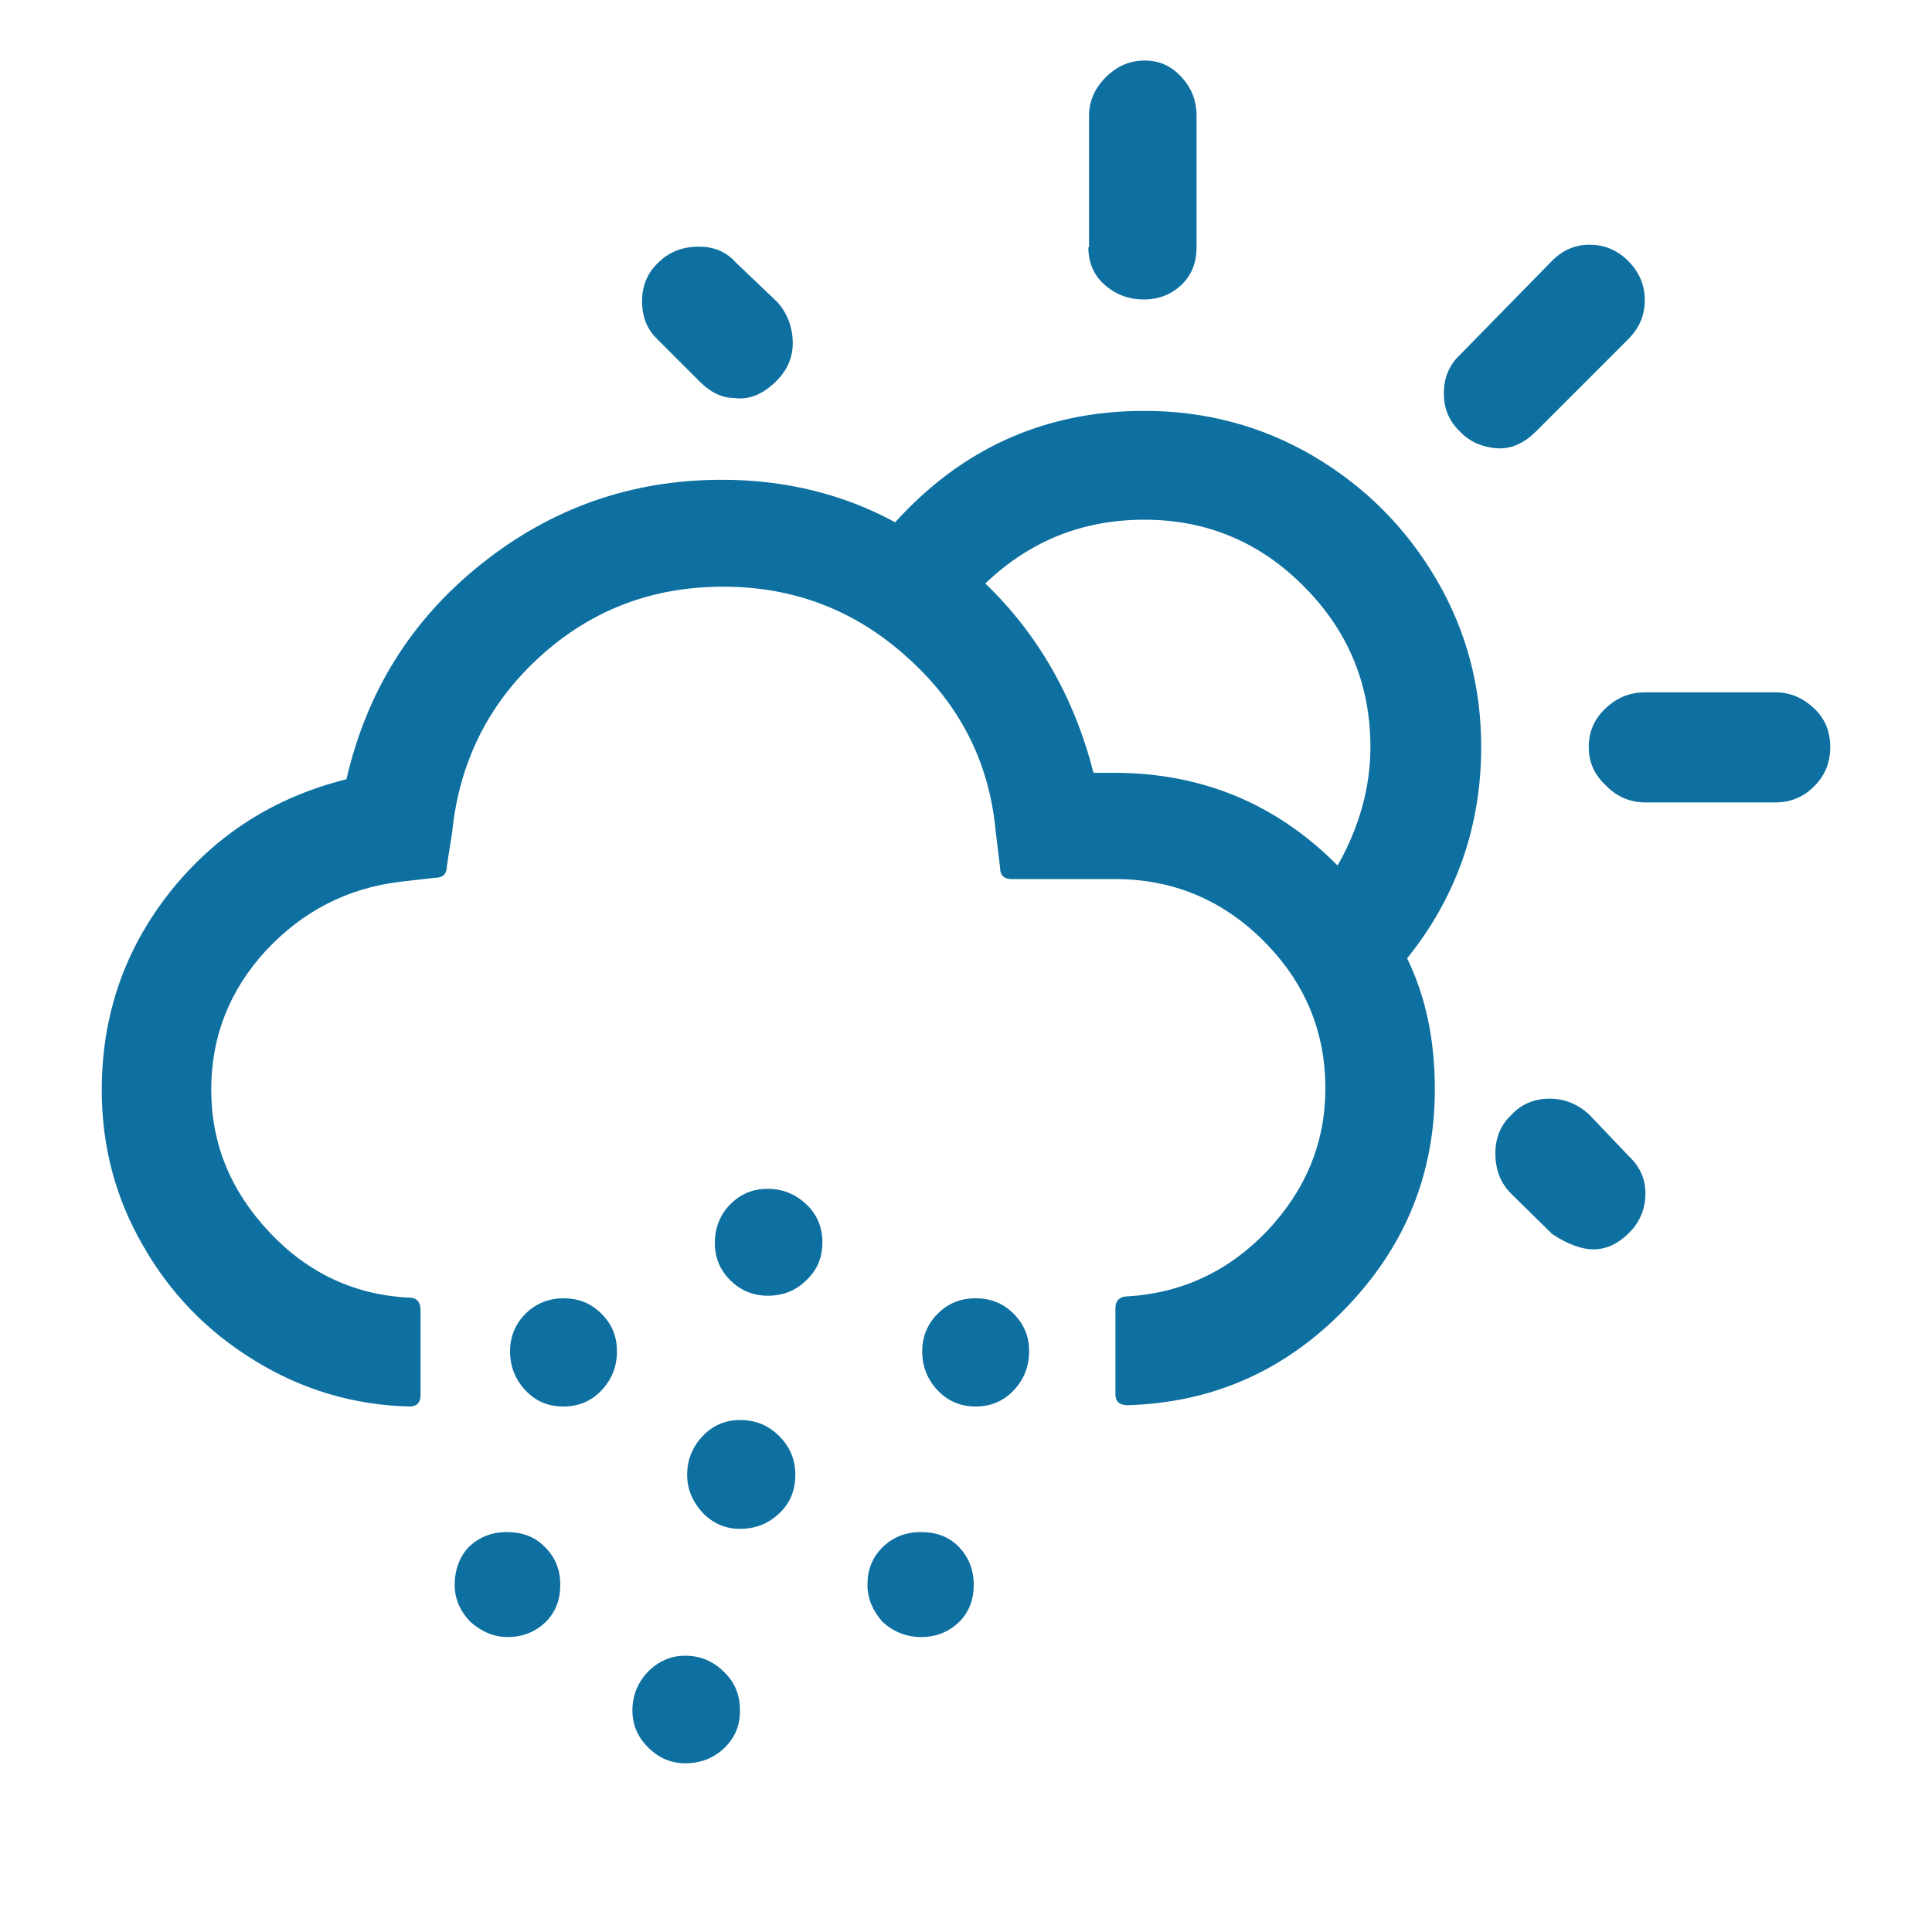 <?xml version="1.0" encoding="utf-8"?>
<!-- Generator: Adobe Illustrator 16.0.3, SVG Export Plug-In . SVG Version: 6.00 Build 0)  -->
<!DOCTYPE svg PUBLIC "-//W3C//DTD SVG 1.1//EN" "http://www.w3.org/Graphics/SVG/1.1/DTD/svg11.dtd">
<svg version="1.1" id="Layer_1" xmlns="http://www.w3.org/2000/svg" xmlns:xlink="http://www.w3.org/1999/xlink" x="0px" y="0px"
	 width="1000px" height="1000px" viewBox="0 0 1000 1000" enable-background="new 0 0 1000 1000" xml:space="preserve">
<path fill="#0E70A0" d="M52.667,564.333c0,28.667,7,55.667,21.333,80.334c14,24.666,33.333,44.666,58,59.666
	c24.333,15,51.333,23,80,23.667c3.667,0,5.667-2,5.667-5.667V678c0-4-2-6.333-5.667-6.333c-28.333-1.334-52.667-12.667-72.667-34
	c-20-21.334-30-45.667-30-73.667c0-27.333,9.333-51.333,28.333-72c19-20.333,42-32.333,70-35.667l17.667-2c4,0,6-2,6-6.333L234,431
	c3.667-36.333,18.667-66.667,45.333-91c26.667-24.333,58.333-36.333,95-36.333c36.334,0,68,12,95,36.333
	c27.334,24.333,42.667,54.333,46,90l2.334,19.333c0,3.667,2,5.667,5.666,5.667H577c30,0,55.667,10.667,77,32s32,46.667,32,76.333
	c0,28-10,52.334-30,73.667c-20,21-44.333,32.333-72.333,34c-4,0-6.334,2-6.334,6.333v44.334c0,3.666,2,5.666,6.334,5.666
	c44.333-1.333,81.666-18,112.666-50s46.334-69.666,46.334-113.666c0-25.334-4.667-47.667-14.334-67.667
	c25-31,38.334-67.667,38.334-109.333c0-31.333-7.667-60.333-23.334-87c-15.666-26.667-37-48-63.666-63.667
	c-26.667-15.667-56-23.333-87.334-23.333c-51.333,0-94.333,19.333-129,57.667c-27-14.667-57-22-89.666-22
	c-47,0-88.333,14.667-124.667,43.667s-59.333,66.333-69.667,111.333C142,412.667,111.667,432,88,461.667
	C64.333,491.667,52.667,525.667,52.667,564.333z M235.333,820.333c0,7,2.667,13.334,8,19c6,5.334,12.333,8,19.333,8
	c8,0,14.333-2.666,19.667-7.666C287.667,834.333,290,828,290,820.333c0-8-2.667-14.333-8-19.666
	c-5.333-5.334-11.667-7.667-19.667-7.667s-14.333,2.667-19.667,7.667C238,805.667,235.333,812.333,235.333,820.333z M264,699.333
	c0,8,2.667,14.667,8,20.334c5.333,5.666,11.667,8.333,19.667,8.333c7.667,0,14.333-2.667,19.667-8.333
	c5.334-5.667,8-12.334,8-20.334c0-7.666-2.666-14-8-19.333c-5.333-5.333-11.667-8-19.667-8c-7.667,0-14.333,2.667-19.667,8
	S264,692,264,699.333z M327.333,885.333c0,7.334,2.667,13.667,8,19c5.667,5.667,12,8.334,19.334,8.334c8,0,14.666-2.667,20-7.667
	c5.666-5.333,8.333-11.667,8.333-19.667s-2.667-14.666-8.333-20c-5.667-5.666-12.334-8.333-20-8.333
	c-7.334,0-13.667,2.667-19.334,8.333C330,871,327.333,877.667,327.333,885.333z M332.333,156c0,8,2.667,14.667,8,19.667l22,22
	C367.667,203,373.667,206,380,206c7,1,13.667-1.333,20.333-7.333c6.667-6,10-13,10-21s-2.666-15.333-8-21.333L381,136
	c-5-5.667-11.333-8.333-19.333-8.333c-8.334,0-15.334,2.667-21,8.333C335,141.333,332.333,148,332.333,156z M355.667,763.333
	c0,7.334,2.666,14,8.333,20c5.333,5.334,11.667,8,19,8c8,0,14.667-2.666,20.333-8c5.667-5.333,8.334-12,8.334-20
	c0-7.666-2.667-14.333-8.334-20C397.667,737.667,391,735,383,735c-7.333,0-14,2.667-19.333,8.333
	C358.333,749,355.667,755.667,355.667,763.333z M370,643.333c0,7.667,2.667,14,8,19.334c5.333,5.333,12,8,19.333,8
	c8,0,14.667-2.667,20-8C423,657.333,425.667,651,425.667,643c0-7.667-2.667-14.333-8.334-19.667c-5.666-5.333-12.333-8-20-8
	c-7.666,0-14,2.667-19.333,8C372.667,628.667,370,635.667,370,643.333z M449,820.333c0,7,2.667,13.334,7.667,19
	c5.666,5.334,12.666,8,20,8c8,0,14.333-2.666,19.666-7.666C501.667,834.333,504,828,504,820.333c0-8-2.667-14.333-7.667-19.666
	C491,795.333,484.667,793,476.667,793s-14.667,2.667-20,8C451.333,806.333,449,812.667,449,820.333z M477.333,699.333
	c0,8,2.667,14.667,8,20.334c5.334,5.666,12,8.333,19.667,8.333s14.333-2.667,19.667-8.333c5.333-5.667,8-12.334,8-20.334
	c0-7.666-2.667-14-8-19.333c-5.334-5.333-11.667-8-19.667-8s-14.333,2.667-19.667,8C480,685.333,477.333,692,477.333,699.333z
	 M510,302c23-22,50.333-33,82.333-33c32.334,0,60,11.667,82.667,34.667c23,23,34.333,51,34.333,83c0,20.667-5.666,41.333-17,61.333
	c-31.666-32-70.333-48-115.666-48H566C556,361,537.333,328.333,510,302z M563.333,128c0,7.667,2.667,14.333,8.334,19.333
	C577.333,152.333,584,155,592,155s14.333-2.667,19.667-7.667C617,142,619.333,135.667,619.333,128V60c0-8-2.666-14.667-8-20.333
	C606,34,600,31.333,592.333,31.333c-7.666,0-14.333,3-20,8.667c-5.666,5.667-8.666,12.333-8.666,20v68H563.333z M747.333,203.667
	c0,7.667,2.667,14.333,8.334,19.667c5,5.333,11.333,8,18.666,8.667c7.334,0.667,14.334-2.333,20.667-8.667l47.667-47.667
	c6-6,8.666-12.667,8.666-20.333c0-8-3-14.667-8.666-20.333c-5.667-5.667-12.334-8.333-20-8.333c-7.334,0-13.667,2.667-19.334,8.333
	l-47.666,48.667C750,189,747.333,195.667,747.333,203.667z M774,597c0,8.333,2.667,15.333,8,20.667l21.333,21
	c8,5.333,15.334,8,21.334,8c6.999,0,13-3,18.666-8.667c5.667-5.667,8.334-12.667,8.334-20.333c0-7.667-3-14-8.667-19.334
	l-20.667-21.666c-6-5.334-12.666-8-20.333-8s-14.334,2.666-19.667,8.333C776.667,582.333,774,589,774,597z M822.333,386.667
	c0,8,3,14.333,8.667,19.667c5.667,6,12.667,9,20.667,9H919c7.667,0,14.333-2.666,20-8.333s8.333-12.333,8.333-20.333
	s-2.666-14.667-8.333-20c-5.667-5.333-12.333-8.333-20-8.333h-67.333c-8,0-14.667,2.667-20.667,8.333
	C825,372.333,822.333,379,822.333,386.667z"/>
</svg>
